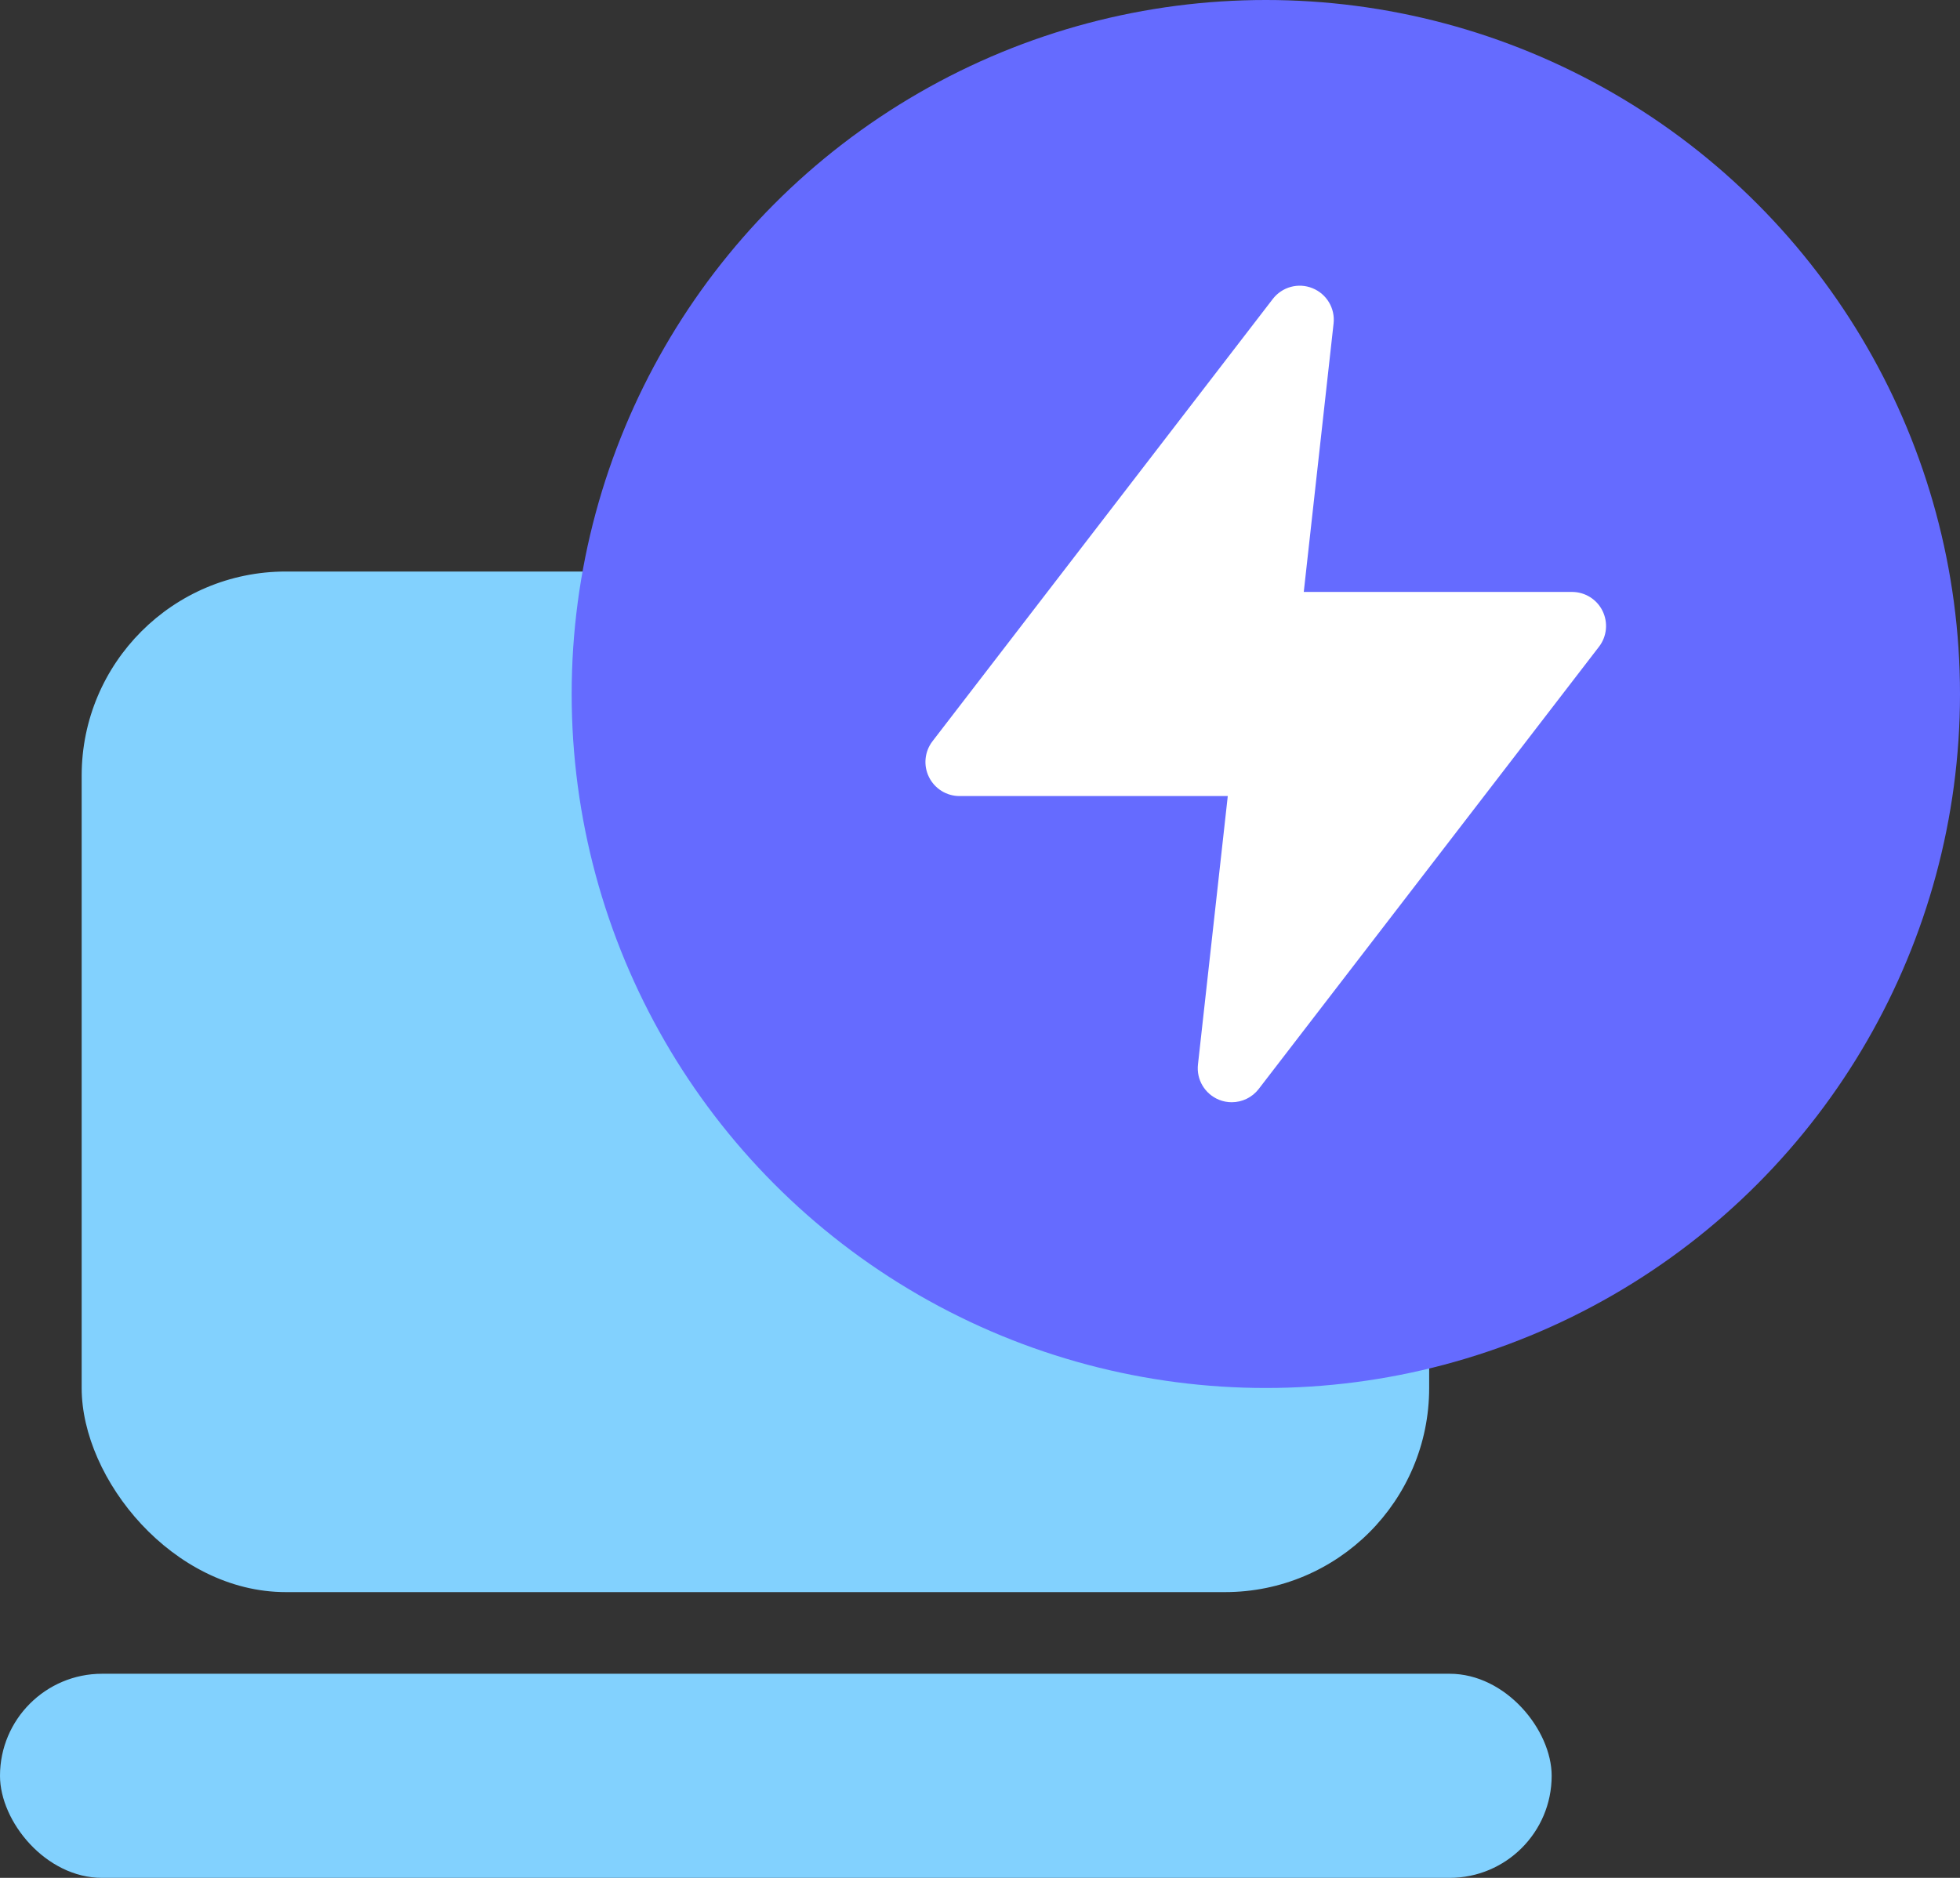 <svg width="48" height="46" viewBox="0 0 48 46" fill="none" xmlns="http://www.w3.org/2000/svg">
<rect x="0" y="0" width="48" height="46" fill="#333333" stroke="none"/>
<rect x="2" y="14" width="33" height="25" rx="5" fill="#82D1FE"/>
<rect y="41" width="38" height="5" rx="2.5" fill="#82D1FE"/>
<circle cx="31" cy="17" r="17" fill="#656BFF"/>
<path d="M39.246 14.965C39.106 14.68 38.816 14.5 38.498 14.5H31.929L32.659 7.925C32.701 7.553 32.489 7.2 32.143 7.06C31.795 6.918 31.398 7.028 31.17 7.324L22.837 18.157C22.643 18.409 22.609 18.749 22.75 19.034C22.891 19.32 23.181 19.5 23.498 19.5H30.068L29.338 26.075C29.296 26.447 29.508 26.8 29.854 26.94C29.955 26.981 30.061 27 30.165 27C30.419 27 30.665 26.884 30.826 26.675L39.159 15.842C39.353 15.59 39.386 15.25 39.246 14.965Z" fill="white"/>
</svg>
